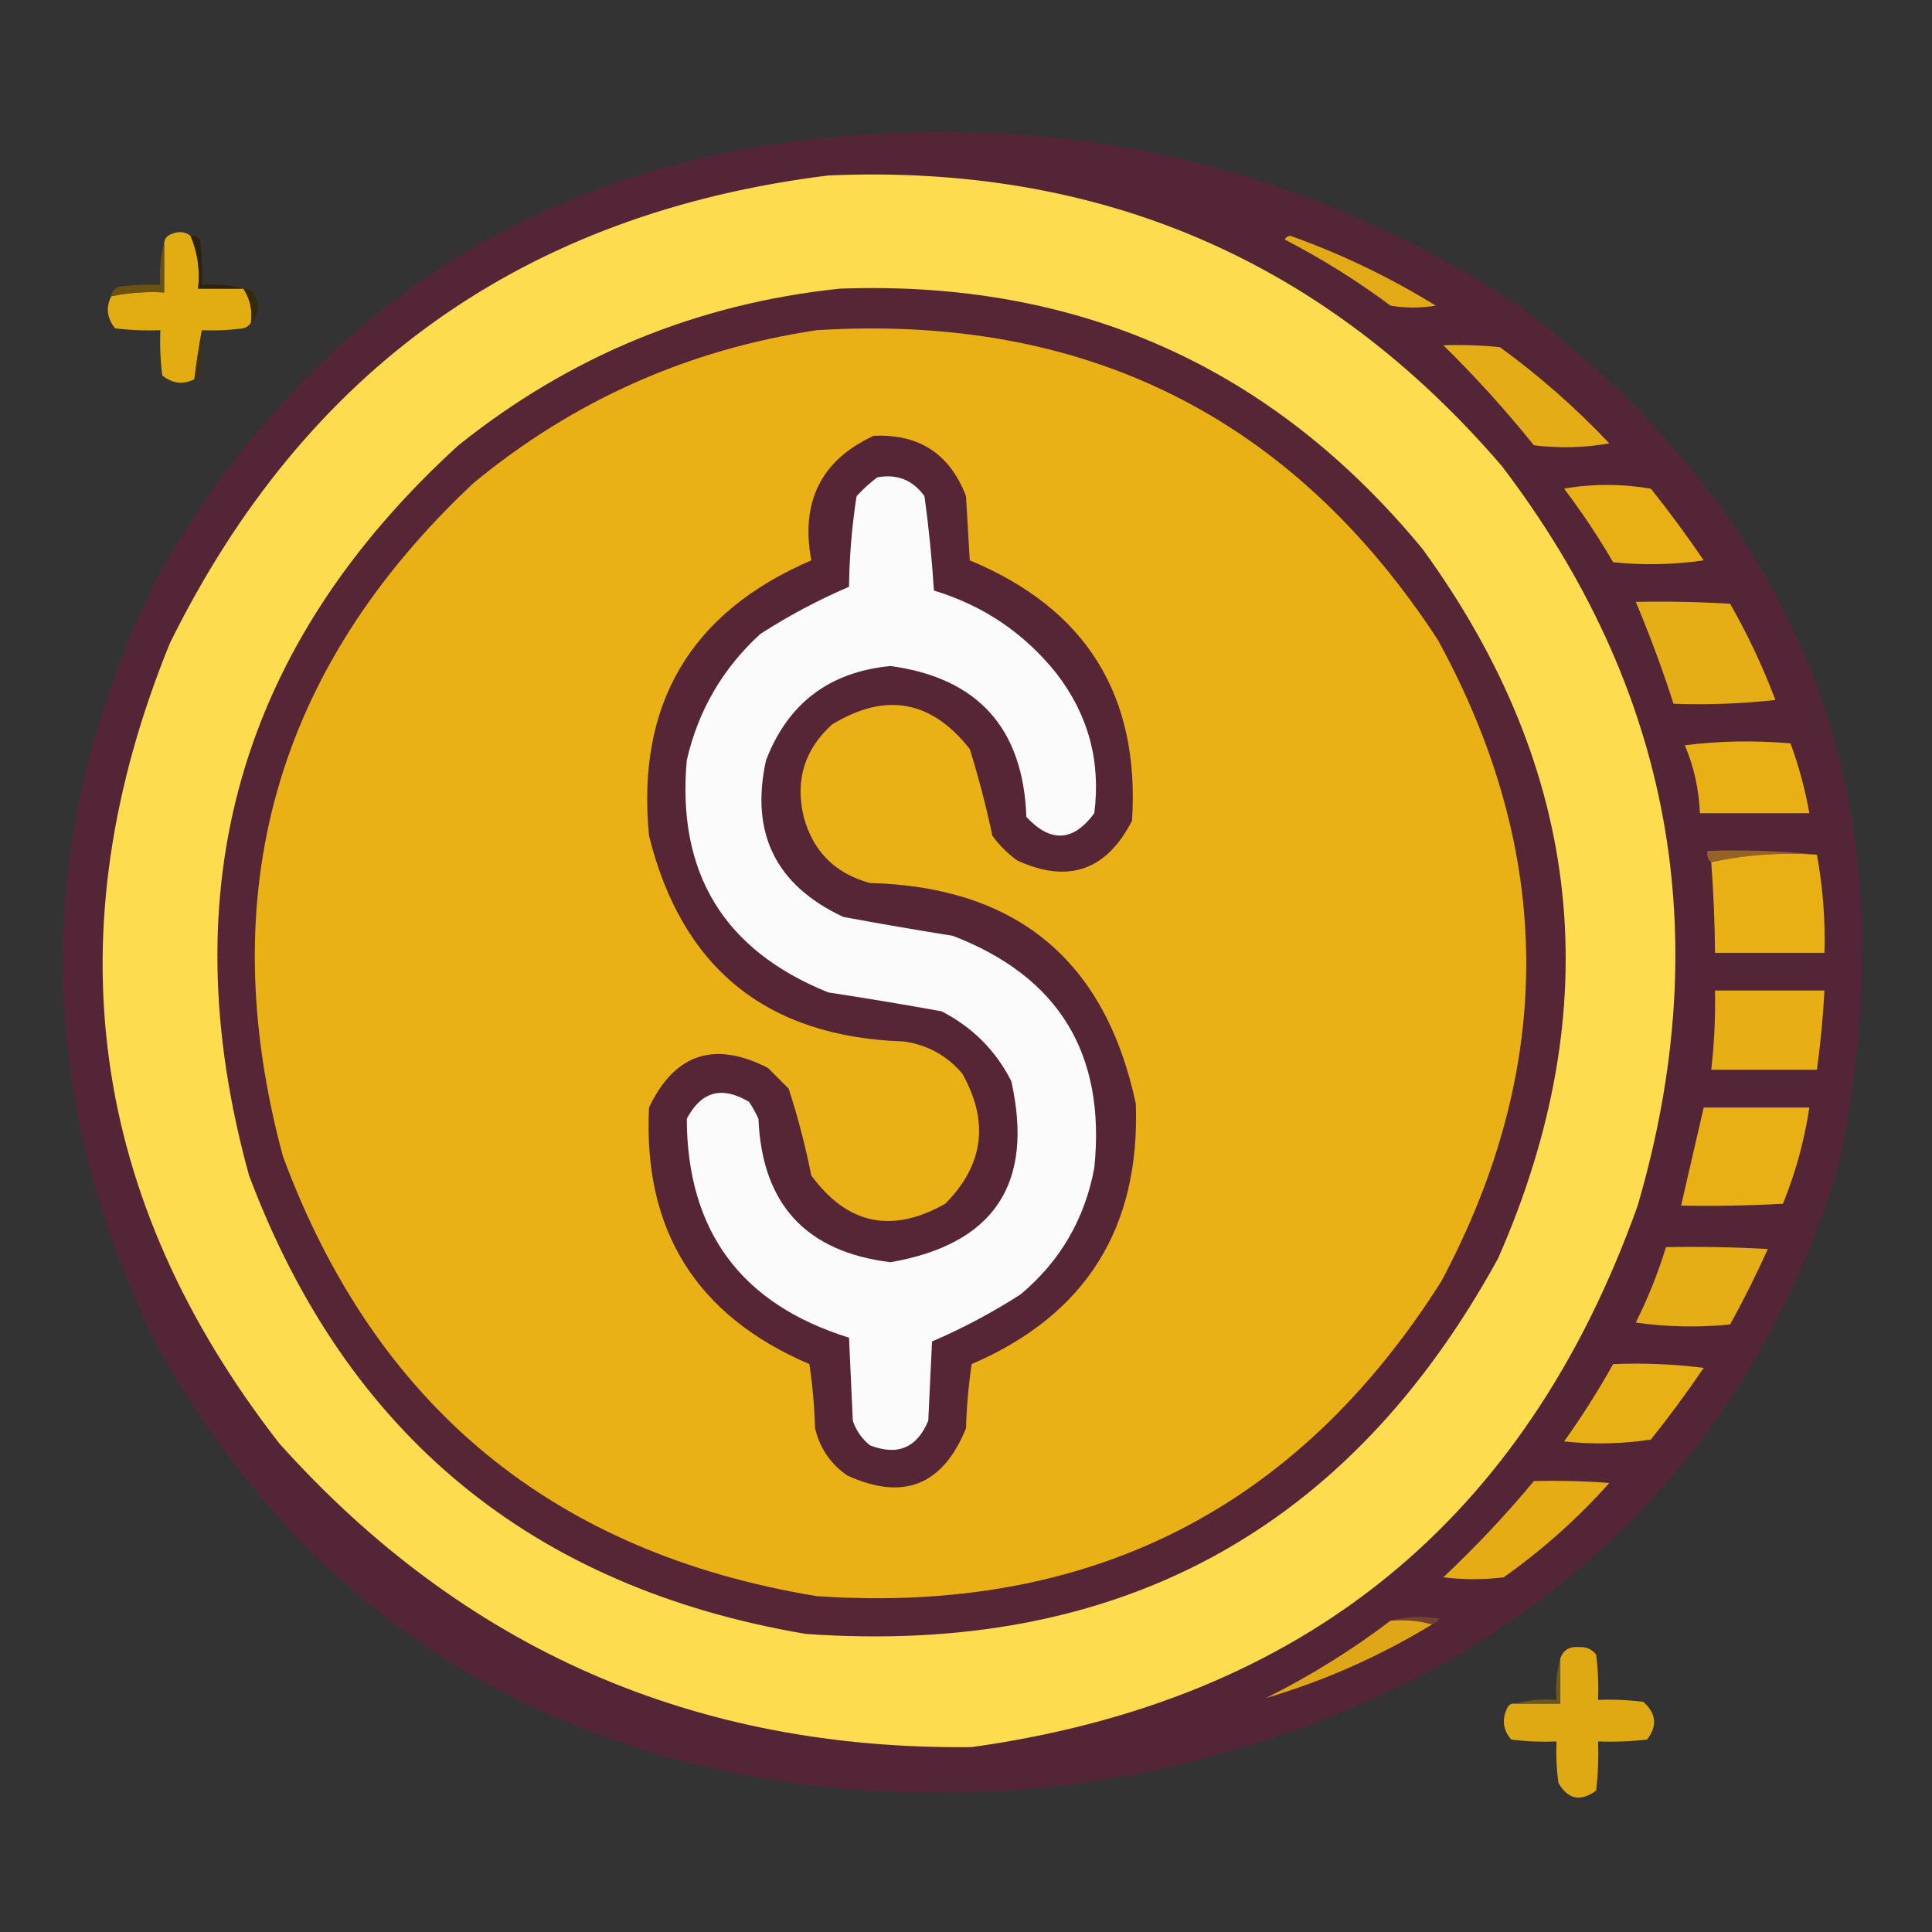 <?xml version="1.0" encoding="UTF-8"?>
<!DOCTYPE svg PUBLIC "-//W3C//DTD SVG 1.1//EN" "http://www.w3.org/Graphics/SVG/1.1/DTD/svg11.dtd">
<svg xmlns="http://www.w3.org/2000/svg" version="1.1" width="512px" height="512px" style="shape-rendering:geometricPrecision; text-rendering:geometricPrecision; image-rendering:optimizeQuality; fill-rule:evenodd; clip-rule:evenodd" xmlns:xlink="http://www.w3.org/1999/xlink">
<rect width="100%" height="100%" fill="#333333" stroke="none"/>
<g><path style="opacity:0.978" fill="#552536" d="M 231.5,35.5 C 293.695,31.796 350.695,46.963 402.5,81C 479.472,138.897 507.638,215.064 487,309.5C 469.222,367.941 433.722,412.108 380.5,442C 328.124,469.541 272.457,479.874 213.5,473C 136.094,462.738 78.594,423.571 41,355.5C 7.858,286.847 8.525,218.514 43,150.5C 85.141,78.662 147.975,40.328 231.5,35.5 Z"/></g>
<g><path style="opacity:0.998" fill="#fddc4f" d="M 219.5,46.5 C 291.691,43.359 351.191,69.026 398,123.5C 442.953,182.529 454.953,247.862 434,319.5C 404.237,402.917 345.403,450.75 257.5,463C 183.997,463.822 122.83,436.989 74,382.5C 23.555,317.627 13.889,246.961 45,170.5C 80.864,97.805 139.031,56.472 219.5,46.5 Z"/></g>
<g><path style="opacity:0.992" fill="#e3ad14" d="M 50.5,62.5 C 52.371,66.866 53.038,71.533 52.5,76.5C 56.5,76.5 60.5,76.5 64.5,76.5C 66.268,79.162 66.935,82.162 66.5,85.5C 66.082,86.222 65.416,86.722 64.5,87C 60.848,87.499 57.182,87.665 53.5,87.5C 52.717,91.693 52.051,96.027 51.5,100.5C 48.531,102.006 45.697,101.673 43,99.5C 42.501,95.514 42.334,91.514 42.5,87.5C 38.486,87.665 34.486,87.499 30.5,87C 28.327,84.302 27.994,81.469 29.5,78.5C 34.07,77.559 38.737,77.226 43.5,77.5C 43.5,73.167 43.5,68.833 43.5,64.5C 43.577,63.25 44.244,62.417 45.5,62C 47.387,61.22 49.054,61.387 50.5,62.5 Z"/></g>
<g><path style="opacity:0.992" fill="#e2ab17" d="M 340.5,63.5 C 340.735,62.903 341.235,62.57 342,62.5C 355.506,67.332 368.34,73.498 380.5,81C 376.5,81.667 372.5,81.667 368.5,81C 359.643,74.405 350.31,68.572 340.5,63.5 Z"/></g>
<g><path style="opacity:0.82" fill="#2a2006" d="M 50.5,62.5 C 51.496,62.414 52.329,62.748 53,63.5C 53.499,67.486 53.666,71.486 53.5,75.5C 57.371,75.185 61.038,75.518 64.5,76.5C 60.5,76.5 56.5,76.5 52.5,76.5C 53.038,71.533 52.371,66.866 50.5,62.5 Z"/></g>
<g><path style="opacity:1" fill="#6c5211" d="M 43.5,64.5 C 43.5,68.833 43.5,73.167 43.5,77.5C 38.737,77.226 34.07,77.559 29.5,78.5C 29.577,77.25 30.244,76.417 31.5,76C 35.152,75.501 38.818,75.335 42.5,75.5C 42.185,71.629 42.518,67.962 43.5,64.5 Z"/></g>
<g><path style="opacity:0.996" fill="#562637" d="M 222.5,76.5 C 285.623,74.157 337.123,97.157 377,145.5C 419.667,204.186 426.333,266.853 397,333.5C 357.425,405.716 296.258,438.883 213.5,433C 140.986,420.682 91.819,380.182 66,311.5C 44.974,235.407 63.474,170.907 121.5,118C 151.11,94.297 184.777,80.463 222.5,76.5 Z"/></g>
<g><path style="opacity:0.933" fill="#372a0c" d="M 64.5,76.5 C 65.496,76.414 66.329,76.748 67,77.5C 69.022,80.396 68.856,83.063 66.5,85.5C 66.935,82.162 66.268,79.162 64.5,76.5 Z"/></g>
<g><path style="opacity:0.817" fill="#433308" d="M 53.5,87.5 C 53.666,91.514 53.499,95.514 53,99.5C 52.617,100.056 52.117,100.389 51.5,100.5C 52.051,96.027 52.717,91.693 53.5,87.5 Z"/></g>
<g><path style="opacity:1" fill="#e9b115" d="M 216.5,87.5 C 287.543,83.105 342.376,110.438 381,169.5C 411.954,225.964 412.287,282.631 382,339.5C 343.724,400.056 288.557,427.889 216.5,423C 146.722,411.549 99.555,372.716 75,306.5C 56.142,236.748 72.976,177.248 125.5,128C 152.098,106.08 182.431,92.58 216.5,87.5 Z"/></g>
<g><path style="opacity:0.999" fill="#e4ac17" d="M 382.5,91.5 C 387.511,91.334 392.511,91.501 397.5,92C 407.933,99.598 417.6,108.098 426.5,117.5C 419.858,118.664 413.192,118.831 406.5,118C 398.953,108.627 390.953,99.793 382.5,91.5 Z"/></g>
<g><path style="opacity:0.994" fill="#562638" d="M 231.5,115.5 C 243.55,114.939 251.716,120.272 256,131.5C 256.333,137.167 256.667,142.833 257,148.5C 287.799,161.288 302.133,184.288 300,217.5C 293.207,230.741 283.04,234.241 269.5,228C 267,226.167 264.833,224 263,221.5C 261.36,213.754 259.36,206.088 257,198.5C 246.809,185.529 234.643,183.363 220.5,192C 213.185,198.618 210.685,206.784 213,216.5C 215.465,225.631 221.298,231.465 230.5,234C 269.439,235.035 292.939,254.535 301,292.5C 302.17,325.514 287.67,348.514 257.5,361.5C 256.67,367.138 256.17,372.804 256,378.5C 249.856,393.656 239.356,397.822 224.5,391C 220.072,387.908 217.239,383.741 216,378.5C 215.83,372.804 215.33,367.138 214.5,361.5C 184.542,348.708 170.376,326.041 172,293.5C 178.789,279.237 189.289,275.737 203.5,283C 205.333,284.833 207.167,286.667 209,288.5C 211.454,296.059 213.454,303.726 215,311.5C 224.524,324.51 236.357,327.01 250.5,319C 260.702,308.729 262.202,297.229 255,284.5C 250.931,279.715 245.764,276.881 239.5,276C 203.216,274.788 180.716,256.622 172,221.5C 168.602,186.618 182.935,162.285 215,148.5C 212.111,132.942 217.611,121.942 231.5,115.5 Z"/></g>
<g><path style="opacity:0.996" fill="#fdfcfc" d="M 232.5,126.5 C 237.74,125.538 241.907,127.205 245,131.5C 246.135,139.779 246.969,148.112 247.5,156.5C 260.63,160.479 271.463,167.812 280,178.5C 288.423,189.439 291.756,201.772 290,215.5C 284.445,223.074 278.445,223.408 272,216.5C 271.167,193.005 259.167,179.671 236,176.5C 219.781,178.064 208.781,186.398 203,201.5C 198.769,220.812 205.603,234.645 223.5,243C 233.135,244.786 242.802,246.453 252.5,248C 280.612,258.815 293.112,279.315 290,309.5C 287.489,323.026 280.989,334.192 270.5,343C 263,347.833 255.167,351.999 247,355.5C 246.667,362.5 246.333,369.5 246,376.5C 242.988,383.728 237.821,385.895 230.5,383C 228.383,381.269 226.883,379.102 226,376.5C 225.667,369.167 225.333,361.833 225,354.5C 196.458,345.633 182.124,326.3 182,296.5C 185.821,289.218 191.321,287.718 198.5,292C 199.46,293.419 200.293,294.919 201,296.5C 201.94,319.105 213.607,331.771 236,334.5C 263.434,329.725 274.101,313.725 268,286.5C 263.833,278.333 257.667,272.167 249.5,268C 239.548,266.201 229.548,264.534 219.5,263C 191.834,251.848 179.334,231.348 182,201.5C 185.02,188.292 191.52,177.125 201.5,168C 209,163.167 216.833,159.001 225,155.5C 225.098,147.423 225.765,139.423 227,131.5C 228.73,129.598 230.563,127.931 232.5,126.5 Z"/></g>
<g><path style="opacity:1" fill="#e8b015" d="M 414.5,129.5 C 422.01,128.18 429.677,128.18 437.5,129.5C 442.411,135.655 447.077,141.989 451.5,148.5C 443.521,149.665 435.521,149.832 427.5,149C 423.515,142.176 419.182,135.676 414.5,129.5 Z"/></g>
<g><path style="opacity:0.997" fill="#e6ae16" d="M 433.5,159.5 C 441.84,159.334 450.173,159.5 458.5,160C 463.172,168.184 467.172,176.684 470.5,185.5C 461.525,186.498 452.525,186.832 443.5,186.5C 440.563,177.358 437.23,168.358 433.5,159.5 Z"/></g>
<g><path style="opacity:1" fill="#e8b015" d="M 446.5,197.5 C 455.657,196.342 464.991,196.176 474.5,197C 476.71,203.004 478.376,209.171 479.5,215.5C 469.833,215.5 460.167,215.5 450.5,215.5C 450.225,209.146 448.892,203.146 446.5,197.5 Z"/></g>
<g><path style="opacity:0.776" fill="#a97423" d="M 481.5,226.5 C 471.773,225.861 462.44,226.528 453.5,228.5C 452.596,227.791 452.263,226.791 452.5,225.5C 462.348,225.173 472.014,225.506 481.5,226.5 Z"/></g>
<g><path style="opacity:1" fill="#e8b015" d="M 481.5,226.5 C 483.078,235.085 483.745,243.751 483.5,252.5C 473.833,252.5 464.167,252.5 454.5,252.5C 454.432,244.486 454.099,236.486 453.5,228.5C 462.44,226.528 471.773,225.861 481.5,226.5 Z"/></g>
<g><path style="opacity:1" fill="#e7af15" d="M 454.5,262.5 C 464.167,262.5 473.833,262.5 483.5,262.5C 483.126,269.532 482.459,276.532 481.5,283.5C 472.167,283.5 462.833,283.5 453.5,283.5C 454.29,276.529 454.623,269.529 454.5,262.5 Z"/></g>
<g><path style="opacity:0.999" fill="#e8b015" d="M 451.5,293.5 C 460.833,293.5 470.167,293.5 479.5,293.5C 478.178,302.289 475.845,310.789 472.5,319C 463.506,319.5 454.506,319.666 445.5,319.5C 447.501,310.829 449.501,302.163 451.5,293.5 Z"/></g>
<g><path style="opacity:0.997" fill="#e6ae16" d="M 441.5,330.5 C 450.506,330.334 459.506,330.5 468.5,331C 465.438,337.791 462.105,344.457 458.5,351C 450.147,351.832 441.813,351.665 433.5,350.5C 436.733,344.037 439.4,337.371 441.5,330.5 Z"/></g>
<g><path style="opacity:1" fill="#e7b015" d="M 427.5,361.5 C 435.528,361.169 443.528,361.502 451.5,362.5C 447.077,369.011 442.411,375.345 437.5,381.5C 429.855,382.665 422.188,382.831 414.5,382C 419.219,375.392 423.552,368.559 427.5,361.5 Z"/></g>
<g><path style="opacity:0.99" fill="#e6ae16" d="M 406.5,392.5 C 413.175,392.334 419.842,392.5 426.5,393C 418.111,402.389 408.778,410.722 398.5,418C 393.167,418.667 387.833,418.667 382.5,418C 391.071,409.932 399.071,401.432 406.5,392.5 Z"/></g>
<g><path style="opacity:0.753" fill="#7e4c2d" d="M 368.5,429.5 C 372.646,428.353 376.98,428.186 381.5,429C 380.956,429.717 380.289,430.217 379.5,430.5C 376.038,429.518 372.371,429.185 368.5,429.5 Z"/></g>
<g><path style="opacity:0.991" fill="#e0a819" d="M 368.5,429.5 C 372.371,429.185 376.038,429.518 379.5,430.5C 365.632,438.937 350.965,445.437 335.5,450C 347.199,444.158 358.199,437.324 368.5,429.5 Z"/></g>
<g><path style="opacity:1" fill="#dfa914" d="M 401.5,451.5 C 405.5,451.5 409.5,451.5 413.5,451.5C 413.5,447.5 413.5,443.5 413.5,439.5C 414.286,437.265 415.952,436.265 418.5,436.5C 420.374,436.39 421.874,437.056 423,438.5C 423.499,442.486 423.666,446.486 423.5,450.5C 427.514,450.334 431.514,450.501 435.5,451C 438.936,454.06 439.269,457.393 436.5,461C 432.179,461.499 427.846,461.666 423.5,461.5C 423.666,465.846 423.499,470.179 423,474.5C 418.869,477.563 415.535,476.897 413,472.5C 412.501,468.848 412.335,465.182 412.5,461.5C 408.486,461.666 404.486,461.499 400.5,461C 398.271,458.447 397.938,455.614 399.5,452.5C 399.957,451.702 400.624,451.369 401.5,451.5 Z"/></g>
<g><path style="opacity:0.639" fill="#8f6c0c" d="M 413.5,439.5 C 413.5,443.5 413.5,447.5 413.5,451.5C 409.5,451.5 405.5,451.5 401.5,451.5C 404.962,450.518 408.629,450.185 412.5,450.5C 412.185,446.629 412.518,442.962 413.5,439.5 Z"/></g>
</svg>
